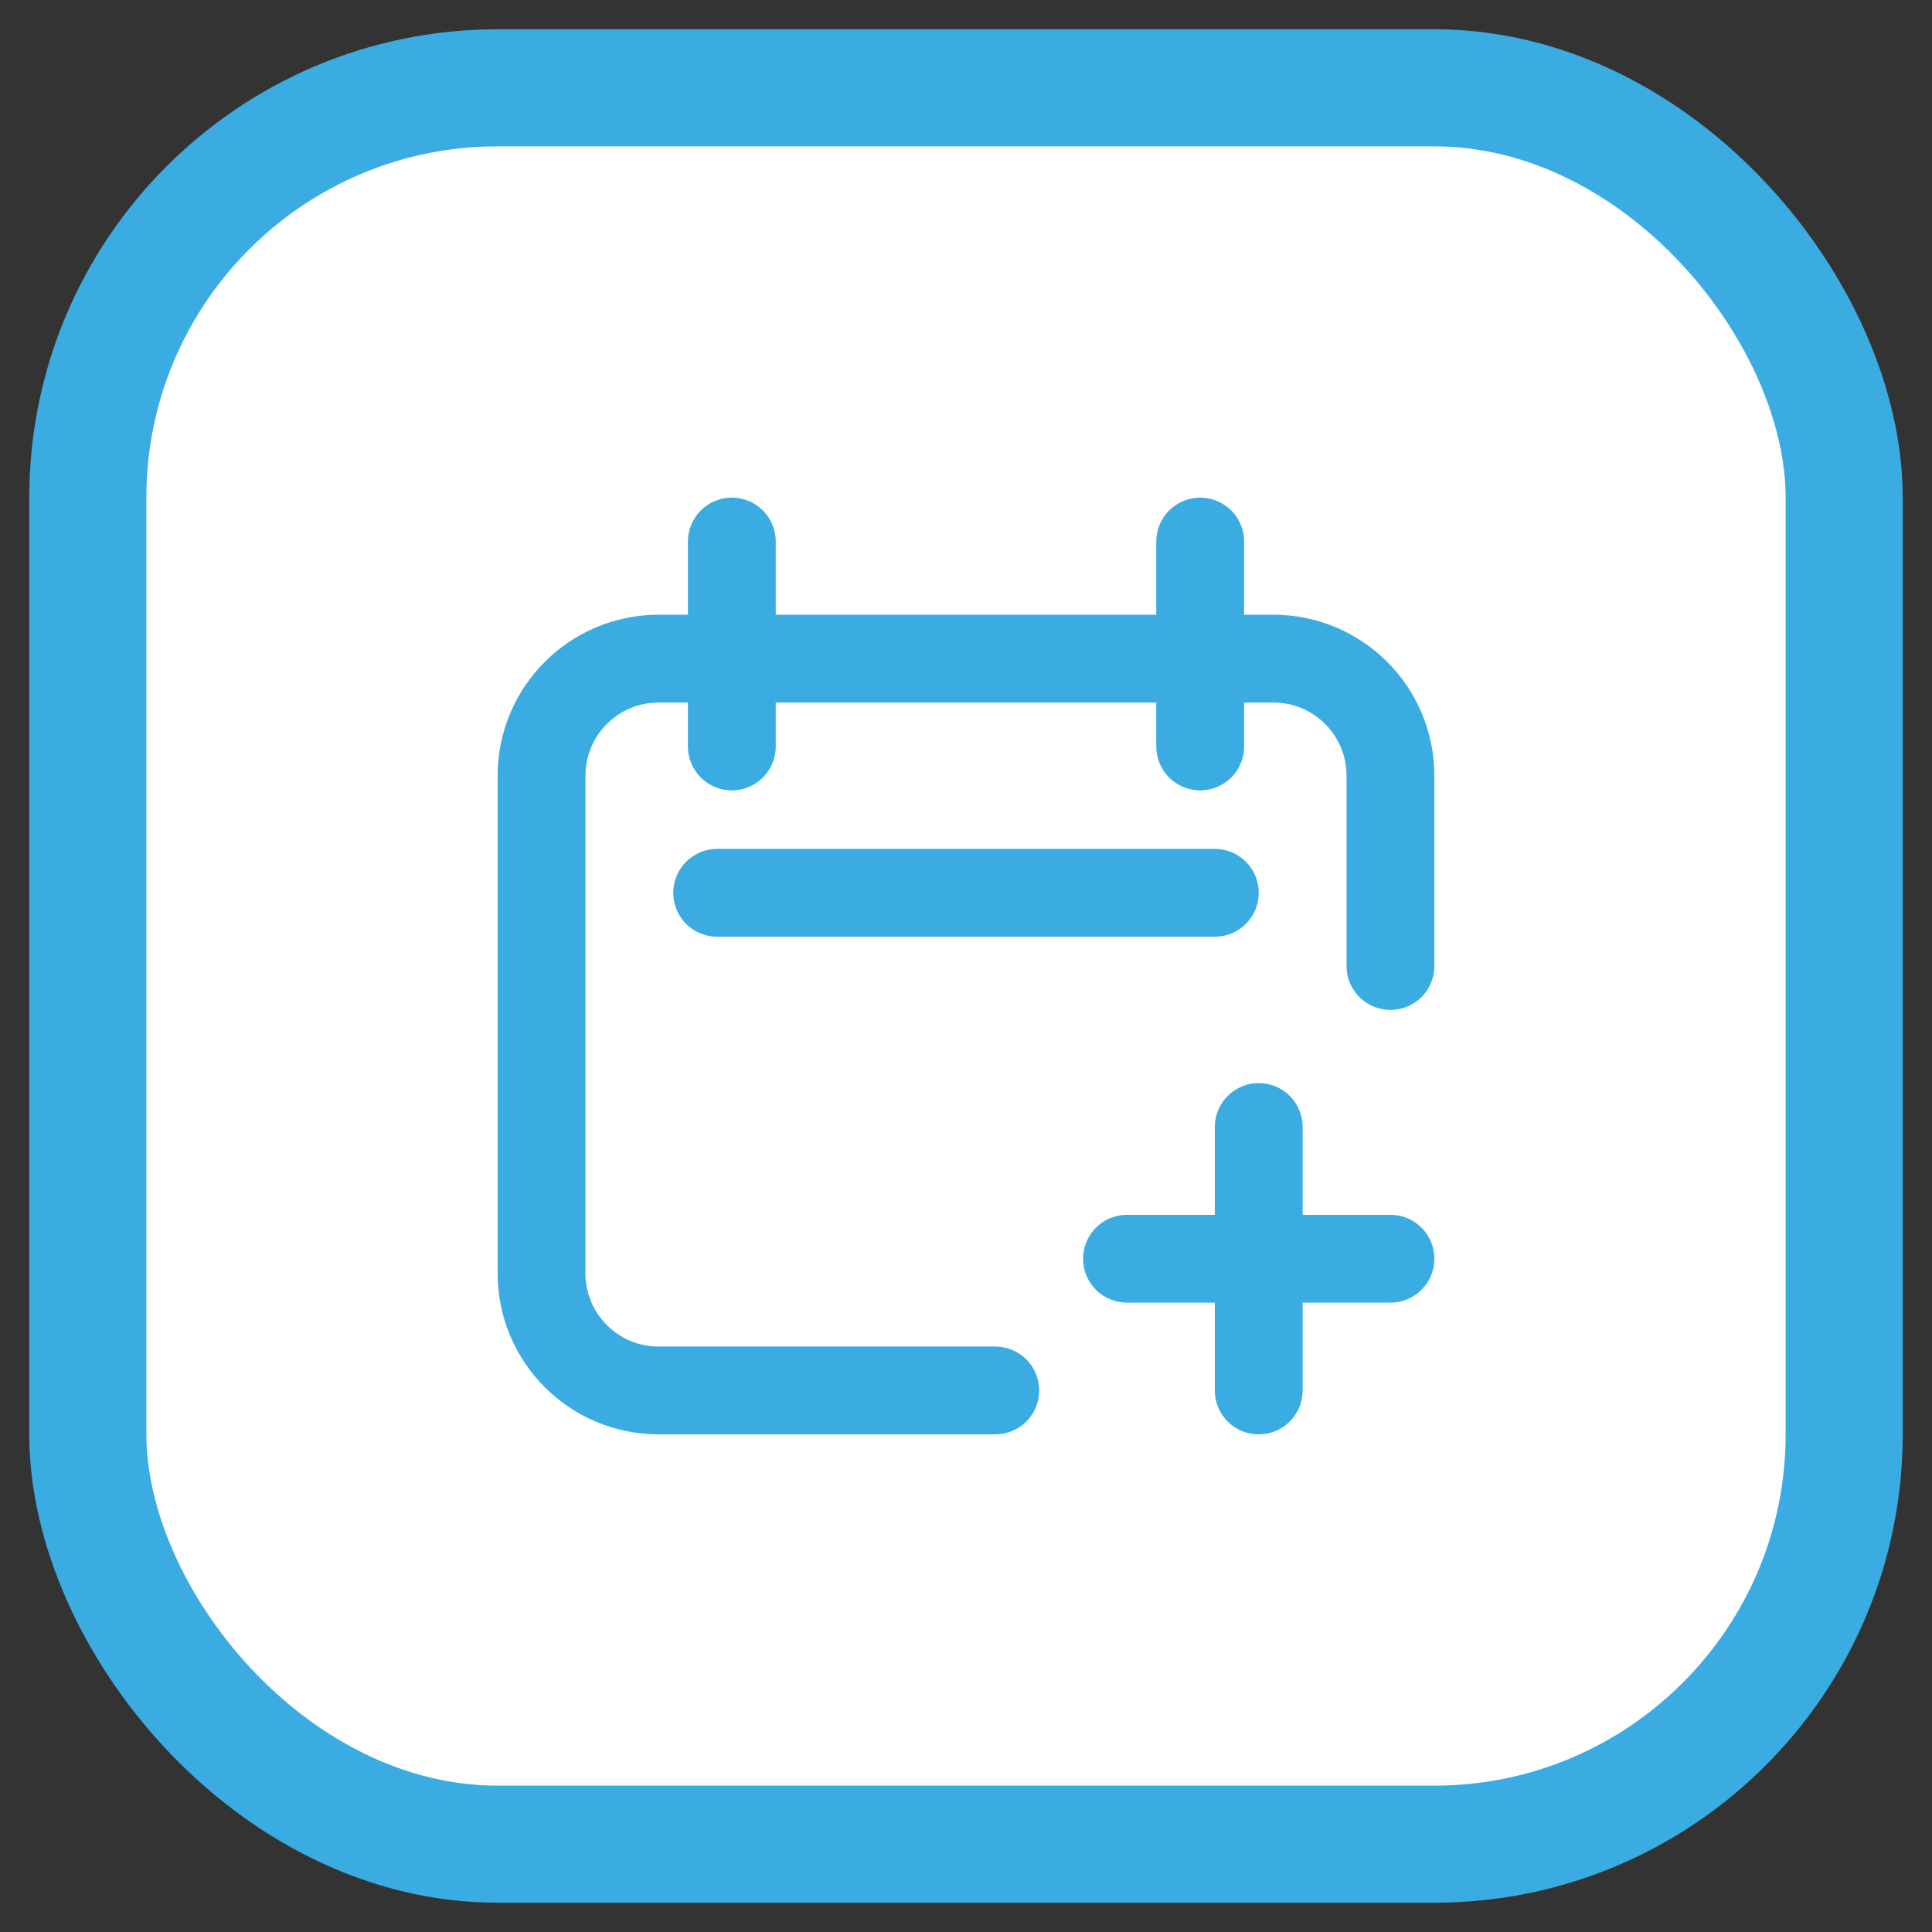 <svg width="33" height="33" viewBox="0 0 33 33" fill="none" xmlns="http://www.w3.org/2000/svg">
<rect x="0" y="0" width="33" height="33" fill="#333333" stroke="none"/>
<rect x="1.5" y="1.5" width="30" height="30" rx="7" fill="white"/>
<path d="M17 23.75H11.25C10.145 23.75 9.25 22.855 9.25 21.75V13.25C9.25 12.145 10.145 11.25 11.25 11.25H21.75C22.855 11.25 23.75 12.145 23.75 13.25V16.5M21.5 19.25V23.75M23.75 21.5H19.25M12.5 9.25V12.75M20.5 9.25V12.75M12.25 15.25H20.75" stroke="#3AACE2" stroke-width="1.5" stroke-linecap="round" stroke-linejoin="round"/>
<rect x="1.5" y="1.5" width="30" height="30" rx="7" stroke="#3AACE2" stroke-width="2"/>
</svg>
